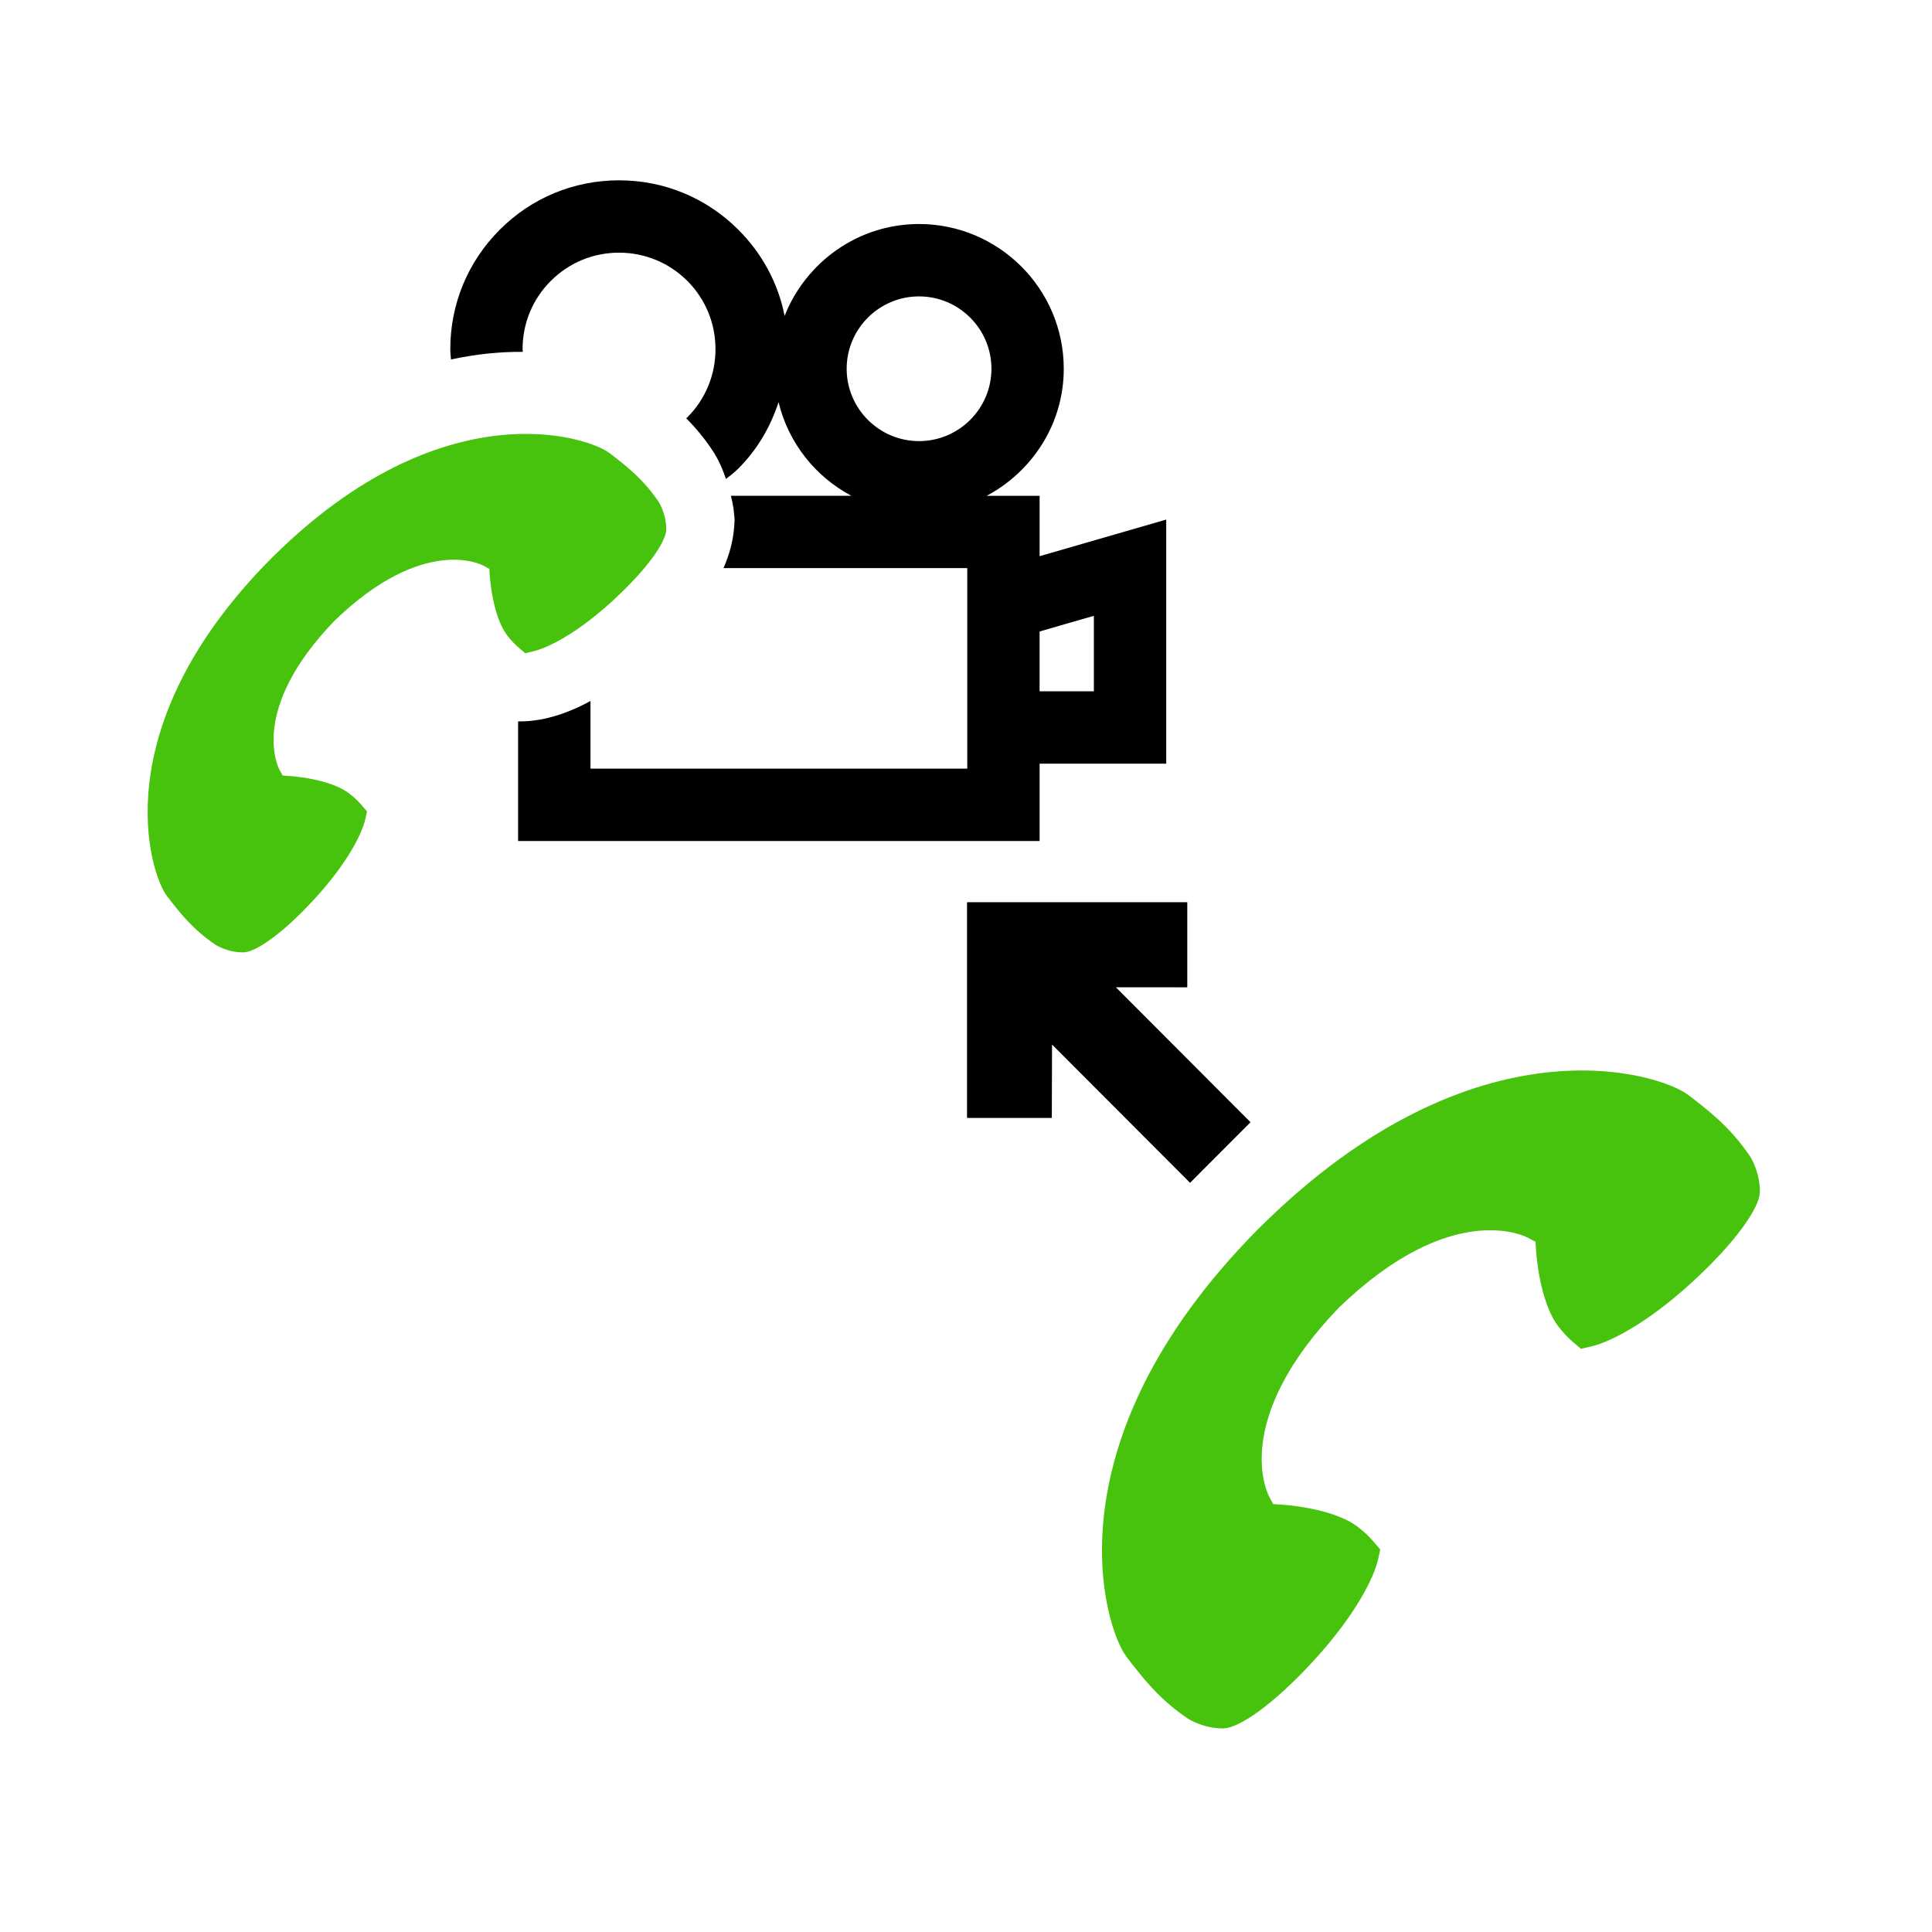 <?xml version="1.0" encoding="UTF-8"?>
<!DOCTYPE svg PUBLIC "-//W3C//DTD SVG 1.1 Tiny//EN" "http://www.w3.org/Graphics/SVG/1.1/DTD/svg11-tiny.dtd">
<svg baseProfile="tiny" height="60" version="1.1" viewBox="0 0 60 60" width="60" xmlns="http://www.w3.org/2000/svg" xmlns:xlink="http://www.w3.org/1999/xlink">
<path d="M32.286,17.273v-1.874h-1.646c1.416-0.755,2.396-2.23,2.396-3.947c0-2.479-2.019-4.495-4.495-4.495  c-1.896,0-3.516,1.187-4.174,2.853c-0.198-1.006-0.693-1.934-1.436-2.674C21.941,6.144,20.625,5.6,19.226,5.6  c-1.401,0-2.719,0.543-3.707,1.536c-0.988,0.988-1.535,2.306-1.535,3.707c0,0.11,0.013,0.214,0.022,0.321  c0.791-0.172,1.536-0.241,2.231-0.237c0-0.028-0.008-0.056-0.008-0.084c0-0.801,0.31-1.554,0.878-2.12  c0.565-0.565,1.317-0.876,2.118-0.876c0.799,0,1.553,0.311,2.12,0.876c0.565,0.566,0.875,1.319,0.875,2.12  c0,0.801-0.31,1.552-0.875,2.119c-0.012,0.009-0.023,0.016-0.035,0.025c0.27,0.276,0.543,0.589,0.804,0.983  c0.196,0.288,0.33,0.605,0.432,0.905c0.132-0.104,0.266-0.206,0.386-0.326c0.587-0.587,0.996-1.293,1.247-2.06  c0.305,1.266,1.141,2.313,2.261,2.908h-3.741c0.038,0.145,0.06,0.273,0.078,0.376l0.011,0.086l0.026,0.276l-0.011,0.194  c-0.031,0.465-0.153,0.9-0.334,1.314h7.57v6.227H18.338v-2.1c-0.801,0.436-1.553,0.645-2.248,0.633v3.716h16.196v-2.402h3.932  v-7.581L32.286,17.273z M28.541,13.699c-1.238,0-2.247-1.009-2.247-2.247c0-1.239,1.009-2.247,2.247-2.247  c1.24,0,2.249,1.008,2.249,2.247C30.79,12.69,29.781,13.699,28.541,13.699 M33.971,21.468h-1.686v-1.856  c0.473-0.14,1.1-0.317,1.686-0.487V21.468z"/>
<polygon points="38.836,34.852 34.654,30.66 36.872,30.662 36.872,28.019 30.032,28.019 30.032,34.719 32.665,34.719 32.672,32.439   36.958,36.734 "/>
<path d="M52.424,34.001c-0.852-0.653-6.566-2.549-13.27,4.09l-0.084,0.082c-6.639,6.704-4.743,12.421-4.092,13.271  c0.475,0.623,1.01,1.322,1.92,1.934c0.224,0.137,0.647,0.309,1.104,0.299s1.5-0.689,2.81-2.119c1.311-1.434,1.862-2.584,1.985-3.125  l0.069-0.311l-0.206-0.24c-0.129-0.156-0.283-0.301-0.466-0.443c-0.771-0.617-2.387-0.713-2.405-0.711l-0.247-0.017l-0.12-0.22  c-0.051-0.092-1.229-2.361,2.162-5.885c3.521-3.393,5.79-2.211,5.881-2.16l0.222,0.119l0.016,0.25c0,0.018,0.094,1.631,0.713,2.404  c0.143,0.184,0.289,0.334,0.441,0.465l0.242,0.205l0.309-0.072c0.541-0.121,1.695-0.674,3.126-1.983s2.11-2.353,2.12-2.808  c0.01-0.457-0.162-0.883-0.299-1.106C53.745,35.01,53.044,34.473,52.424,34.001z" fill="#47C30E"/>
<path d="M18.929,14.071c-0.67-0.515-5.175-2.008-10.459,3.225L8.405,17.36c-5.232,5.284-3.739,9.789-3.225,10.46  c0.374,0.489,0.796,1.04,1.513,1.521c0.177,0.108,0.511,0.244,0.872,0.236c0.36-0.008,1.182-0.543,2.213-1.67  c1.034-1.129,1.469-2.037,1.566-2.464l0.055-0.243l-0.163-0.189c-0.102-0.124-0.224-0.237-0.366-0.35  c-0.608-0.487-1.882-0.563-1.896-0.562l-0.195-0.013l-0.096-0.174c-0.039-0.071-0.968-1.86,1.707-4.636  c2.774-2.675,4.563-1.744,4.634-1.704l0.174,0.095l0.012,0.196c0,0.014,0.075,1.285,0.562,1.896c0.113,0.144,0.229,0.263,0.35,0.366  l0.19,0.162l0.243-0.058c0.427-0.096,1.336-0.53,2.463-1.563c1.128-1.032,1.663-1.855,1.673-2.214  c0.006-0.361-0.129-0.695-0.238-0.871C19.969,14.867,19.419,14.444,18.929,14.071z" fill="#47C30E"/>
<rect fill="none" height="60" width="60"/>
</svg>
